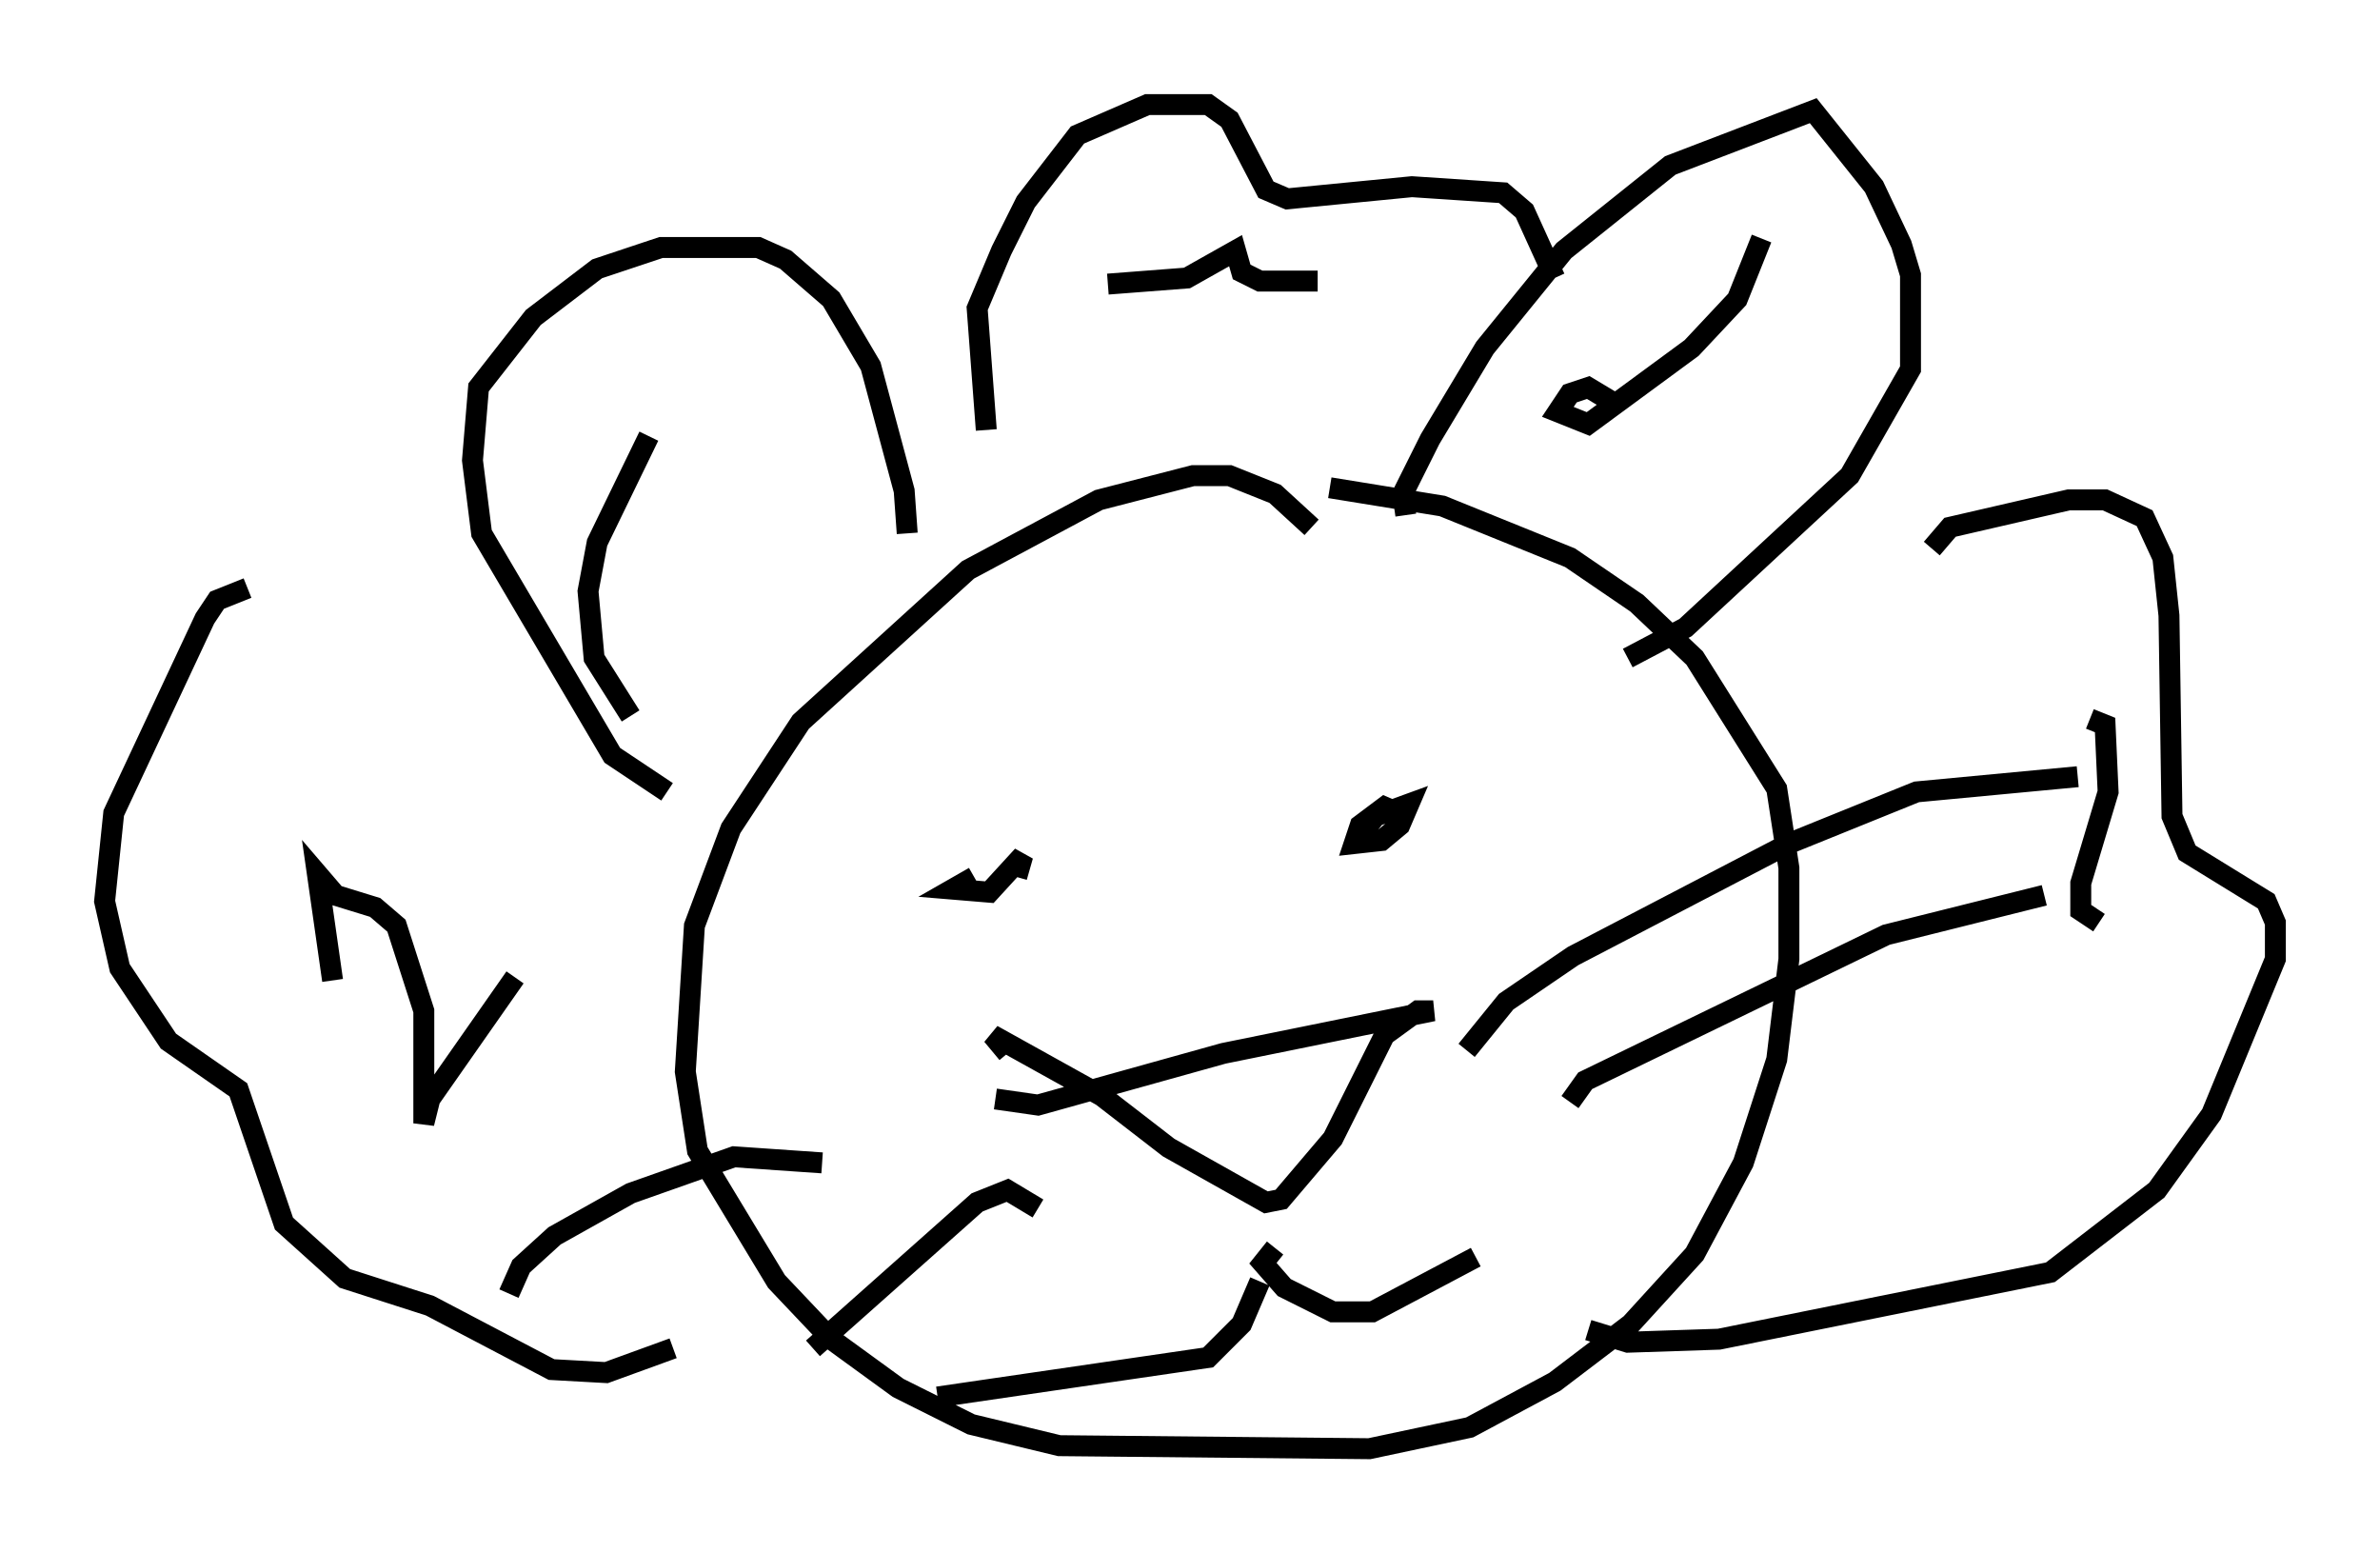 <?xml version="1.0" encoding="utf-8" ?>
<svg baseProfile="full" height="74.201" version="1.1" width="113.709" xmlns="http://www.w3.org/2000/svg" xmlns:ev="http://www.w3.org/2001/xml-events" xmlns:xlink="http://www.w3.org/1999/xlink"><defs /><rect fill="white" height="74.201" width="113.709" x="0" y="0" /><path d="M63.681, 26.933 m-1.017, -1.743 l-1.743, -1.598 -2.179, -0.872 l-1.743, 0.0 -4.503, 1.162 l-6.246, 3.341 -7.989, 7.263 l-3.341, 5.084 -1.743, 4.648 l-0.436, 6.972 0.581, 3.777 l3.777, 6.246 2.615, 2.76 l3.196, 2.324 3.486, 1.743 l4.212, 1.017 14.816, 0.145 l4.793, -1.017 4.067, -2.179 l3.631, -2.76 3.05, -3.341 l2.324, -4.358 1.598, -4.939 l0.581, -4.793 0.0, -4.358 l-0.581, -3.777 -3.922, -6.246 l-2.76, -2.615 -3.196, -2.179 l-6.101, -2.469 -5.374, -0.872 m3.631, 1.307 l-0.145, -1.017 1.307, -2.615 l2.615, -4.358 3.777, -4.648 l5.084, -4.067 6.827, -2.615 l2.905, 3.631 1.307, 2.76 l0.436, 1.453 0.0, 4.503 l-2.905, 5.084 -7.844, 7.263 l-2.76, 1.453 m-45.899, 6.391 l-2.615, -1.743 -6.246, -10.603 l-0.436, -3.486 0.291, -3.486 l2.615, -3.341 3.05, -2.324 l3.05, -1.017 4.648, 0.0 l1.307, 0.581 2.179, 1.888 l1.888, 3.196 1.598, 5.955 l0.145, 2.034 m-11.184, 38.927 l-3.196, 1.162 -2.615, -0.145 l-5.81, -3.05 -4.067, -1.307 l-2.905, -2.615 -2.179, -6.391 l-3.341, -2.324 -2.324, -3.486 l-0.726, -3.196 0.436, -4.212 l4.358, -9.296 0.581, -0.872 l1.453, -0.581 m35.296, -7.553 l-0.436, -5.81 1.162, -2.76 l1.162, -2.324 2.469, -3.196 l3.341, -1.453 2.905, 0.0 l1.017, 0.726 1.743, 3.341 l1.017, 0.436 5.955, -0.581 l4.358, 0.291 1.017, 0.872 l1.453, 3.196 m18.011, 12.927 l0.872, -1.017 5.665, -1.307 l1.743, 0.0 1.888, 0.872 l0.872, 1.888 0.291, 2.76 l0.145, 9.587 0.726, 1.743 l3.777, 2.324 0.436, 1.017 l0.0, 1.743 -3.05, 7.408 l-2.615, 3.631 -5.084, 3.922 l-15.832, 3.196 -4.358, 0.145 l-1.888, -0.581 m-29.341, -21.642 l-1.017, 0.581 1.743, 0.145 l1.598, -1.743 -0.291, 1.017 m18.592, -2.905 l-1.017, -0.436 -1.162, 0.872 l-0.291, 0.872 1.307, -0.145 l0.872, -0.726 0.436, -1.017 l-1.598, 0.581 -1.017, 1.307 m-17.14, 12.201 l2.034, 0.291 8.86, -2.469 l10.022, -2.034 -0.726, 0.0 l-1.598, 1.162 -2.469, 4.939 l-2.469, 2.905 -0.726, 0.145 l-4.648, -2.615 -3.196, -2.469 l-5.229, -2.905 0.726, 0.872 m12.056, 10.894 l-0.872, 2.034 -1.598, 1.598 l-12.927, 1.888 m16.123, -7.117 l-0.581, 0.726 1.017, 1.162 l2.324, 1.162 1.888, 0.0 l4.939, -2.615 m-0.436, -9.877 l1.888, -2.324 3.196, -2.179 l10.313, -5.374 6.101, -2.469 l7.698, -0.726 m-24.257, 15.542 l0.726, -1.017 14.38, -6.972 l7.553, -1.888 m-58.391, 12.782 l-4.212, -0.291 -4.939, 1.743 l-3.631, 2.034 -1.598, 1.453 l-0.581, 1.307 m25.274, -4.067 l-1.453, -0.872 -1.453, 0.581 l-7.844, 6.972 m-22.95, -17.575 l-0.726, -5.084 0.872, 1.017 l1.888, 0.581 1.017, 0.872 l1.307, 4.067 0.0, 5.374 l0.291, -1.162 4.067, -5.81 m28.324, -33.117 l3.777, -0.291 2.324, -1.307 l0.291, 1.017 0.872, 0.436 l2.76, 0.0 m36.894, 20.916 l0.726, 0.291 0.145, 3.196 l-1.307, 4.358 0.0, 1.307 l0.872, 0.581 m-22.95, -24.693 l-1.453, -0.872 -0.872, 0.291 l-0.581, 0.872 1.453, 0.581 l4.939, -3.631 2.179, -2.324 l1.162, -2.905 m-53.162, 9.441 l-2.469, 5.084 -0.436, 2.324 l0.291, 3.196 1.743, 2.76 " fill="none" stroke="black" stroke-width="1" /></svg>